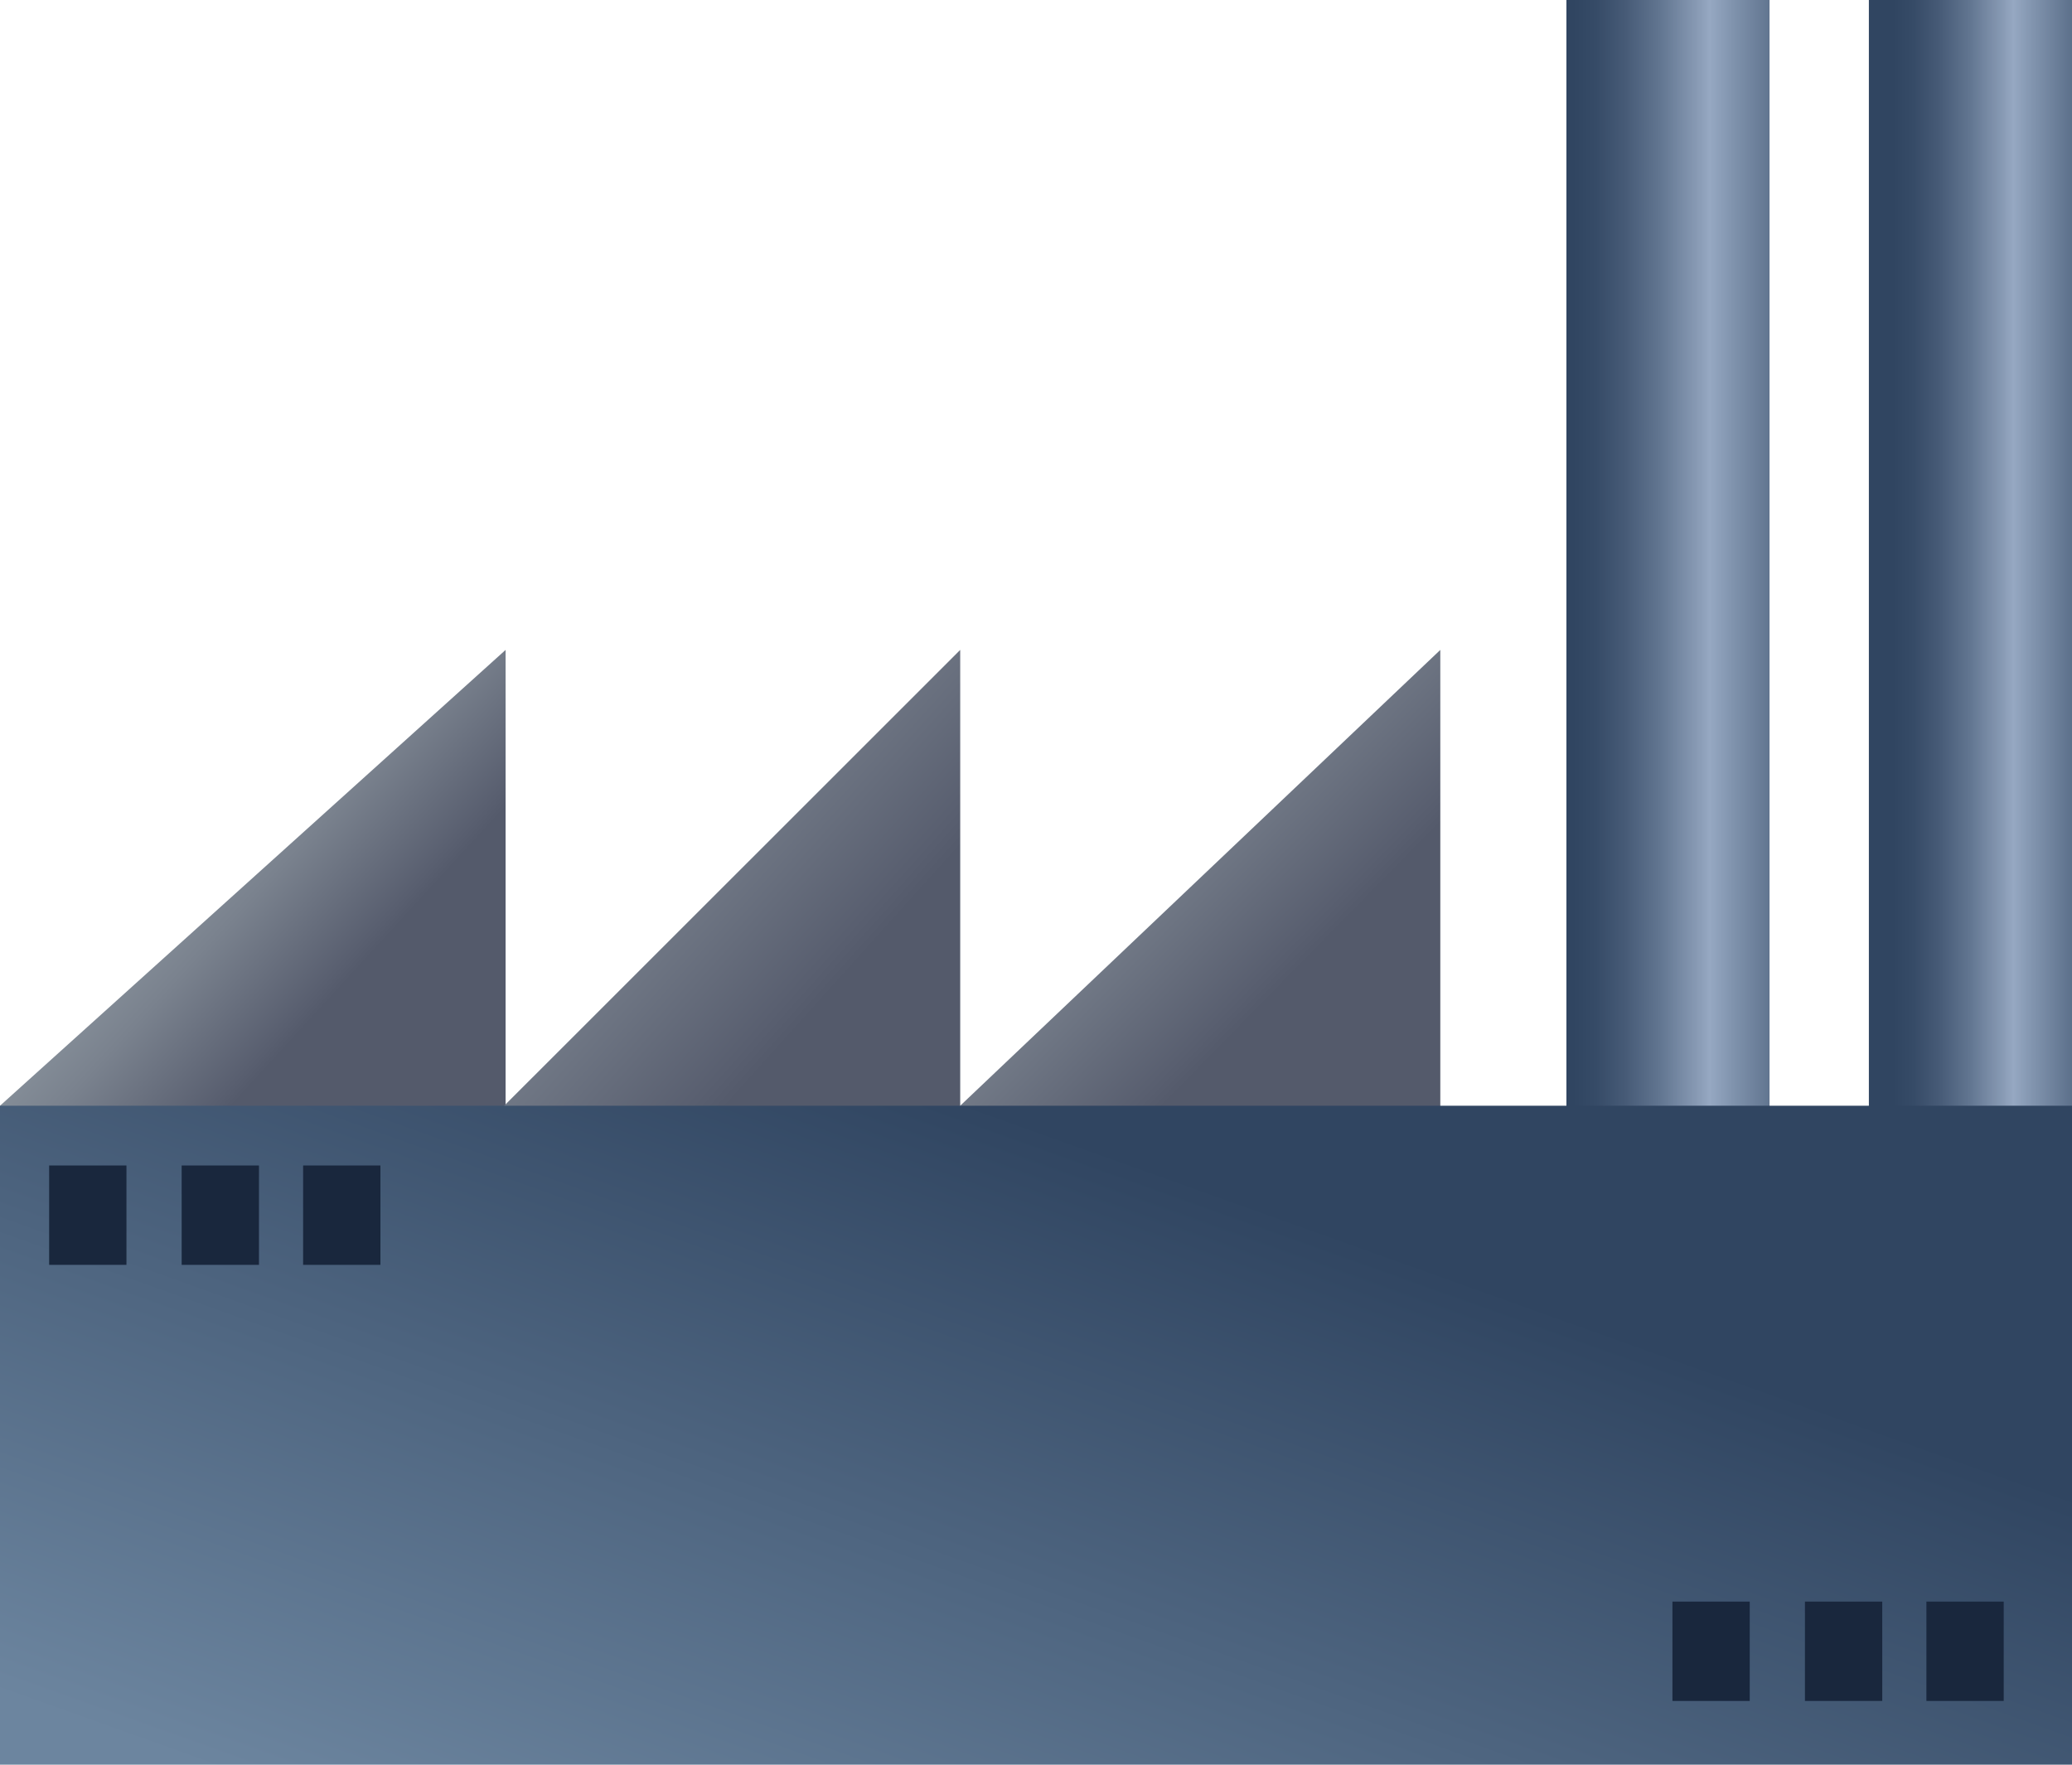 <?xml version="1.0" encoding="utf-8"?>
<!-- Generator: Adobe Illustrator 15.0.0, SVG Export Plug-In . SVG Version: 6.00 Build 0)  -->
<!DOCTYPE svg PUBLIC "-//W3C//DTD SVG 1.1 Tiny//EN" "http://www.w3.org/Graphics/SVG/1.1/DTD/svg11-tiny.dtd">
<svg version="1.1" baseProfile="tiny" id="_x30_8_x7E_14"
	 xmlns="http://www.w3.org/2000/svg" xmlns:xlink="http://www.w3.org/1999/xlink" x="0px" y="0px" width="106.963px"
	 height="91.117px" viewBox="0 0 106.963 91.117" xml:space="preserve">
<g>
	<linearGradient id="SVGID_1_" gradientUnits="userSpaceOnUse" x1="17.816" y1="50.728" x2="-2.705" y2="31.917">
		<stop  offset="0" style="stop-color:#545A6B"/>
		<stop  offset="0.022" style="stop-color:#585E6F"/>
		<stop  offset="0.236" style="stop-color:#7A828E"/>
		<stop  offset="0.41" style="stop-color:#8E98A1"/>
		<stop  offset="0.522" style="stop-color:#96A0A8"/>
		<stop  offset="0.623" style="stop-color:#9099A2"/>
		<stop  offset="0.765" style="stop-color:#7E8792"/>
		<stop  offset="0.932" style="stop-color:#626978"/>
		<stop  offset="1" style="stop-color:#545A6B"/>
	</linearGradient>
	<polygon fill="url(#SVGID_1_)" points="26.1,61.521 2.573,61.521 0,57.093 26.1,33.557 	"/>
	<linearGradient id="SVGID_2_" gradientUnits="userSpaceOnUse" x1="42.996" y1="51.062" x2="5.654" y2="17.427">
		<stop  offset="0" style="stop-color:#545A6B"/>
		<stop  offset="0.022" style="stop-color:#585E6F"/>
		<stop  offset="0.236" style="stop-color:#7A828E"/>
		<stop  offset="0.41" style="stop-color:#8E98A1"/>
		<stop  offset="0.522" style="stop-color:#96A0A8"/>
		<stop  offset="0.623" style="stop-color:#9099A2"/>
		<stop  offset="0.765" style="stop-color:#7E8792"/>
		<stop  offset="0.932" style="stop-color:#626978"/>
		<stop  offset="1" style="stop-color:#545A6B"/>
	</linearGradient>
	<polygon fill="url(#SVGID_2_)" points="49.569,61.521 28.6,61.521 26.027,57.093 49.569,33.557 	"/>
	<linearGradient id="SVGID_3_" gradientUnits="userSpaceOnUse" x1="66.408" y1="50.64" x2="36.763" y2="21.566">
		<stop  offset="0" style="stop-color:#545A6B"/>
		<stop  offset="0.022" style="stop-color:#585E6F"/>
		<stop  offset="0.236" style="stop-color:#7A828E"/>
		<stop  offset="0.41" style="stop-color:#8E98A1"/>
		<stop  offset="0.522" style="stop-color:#96A0A8"/>
		<stop  offset="0.623" style="stop-color:#9099A2"/>
		<stop  offset="0.765" style="stop-color:#7E8792"/>
		<stop  offset="0.932" style="stop-color:#626978"/>
		<stop  offset="1" style="stop-color:#545A6B"/>
	</linearGradient>
	<polygon fill="url(#SVGID_3_)" points="74.353,61.521 52.14,61.521 49.567,57.093 74.353,33.557 	"/>
	<linearGradient id="SVGID_4_" gradientUnits="userSpaceOnUse" x1="110.278" y1="29.712" x2="97.737" y2="29.712">
		<stop  offset="0" style="stop-color:#304561"/>
		<stop  offset="0.086" style="stop-color:#3A4F6A"/>
		<stop  offset="0.233" style="stop-color:#556984"/>
		<stop  offset="0.421" style="stop-color:#8093AD"/>
		<stop  offset="0.505" style="stop-color:#96A8C2"/>
		<stop  offset="0.547" style="stop-color:#899BB5"/>
		<stop  offset="0.683" style="stop-color:#627691"/>
		<stop  offset="0.808" style="stop-color:#475B77"/>
		<stop  offset="0.917" style="stop-color:#364B67"/>
		<stop  offset="1" style="stop-color:#304561"/>
	</linearGradient>
	<rect x="96.477" fill="url(#SVGID_4_)" width="10.486" height="59.424"/>
	<linearGradient id="SVGID_5_" gradientUnits="userSpaceOnUse" x1="95.457" y1="29.712" x2="81.206" y2="29.712">
		<stop  offset="0" style="stop-color:#304561"/>
		<stop  offset="0.086" style="stop-color:#3A4F6A"/>
		<stop  offset="0.233" style="stop-color:#556984"/>
		<stop  offset="0.421" style="stop-color:#8093AD"/>
		<stop  offset="0.505" style="stop-color:#96A8C2"/>
		<stop  offset="0.547" style="stop-color:#899BB5"/>
		<stop  offset="0.683" style="stop-color:#627691"/>
		<stop  offset="0.808" style="stop-color:#475B77"/>
		<stop  offset="0.917" style="stop-color:#364B67"/>
		<stop  offset="1" style="stop-color:#304561"/>
	</linearGradient>
	<rect x="80.863" fill="url(#SVGID_5_)" width="10.486" height="59.424"/>
	<linearGradient id="SVGID_6_" gradientUnits="userSpaceOnUse" x1="43.172" y1="102.933" x2="58.564" y2="59.894">
		<stop  offset="0" style="stop-color:#6C859F"/>
		<stop  offset="1" style="stop-color:#304561"/>
	</linearGradient>
	<rect y="57.093" fill="url(#SVGID_6_)" width="106.963" height="34.023"/>
	<rect x="99.447" y="82.695" fill="#19273D" width="3.991" height="5.13"/>
	<rect x="93.177" y="82.695" fill="#19273D" width="3.991" height="5.13"/>
	<rect x="86.336" y="82.695" fill="#19273D" width="3.991" height="5.13"/>
	<rect x="15.648" y="60.178" fill="#19273D" width="3.991" height="5.13"/>
	<rect x="9.378" y="60.178" fill="#19273D" width="3.991" height="5.13"/>
	<rect x="2.537" y="60.178" fill="#19273D" width="3.991" height="5.13"/>
</g>
</svg>
